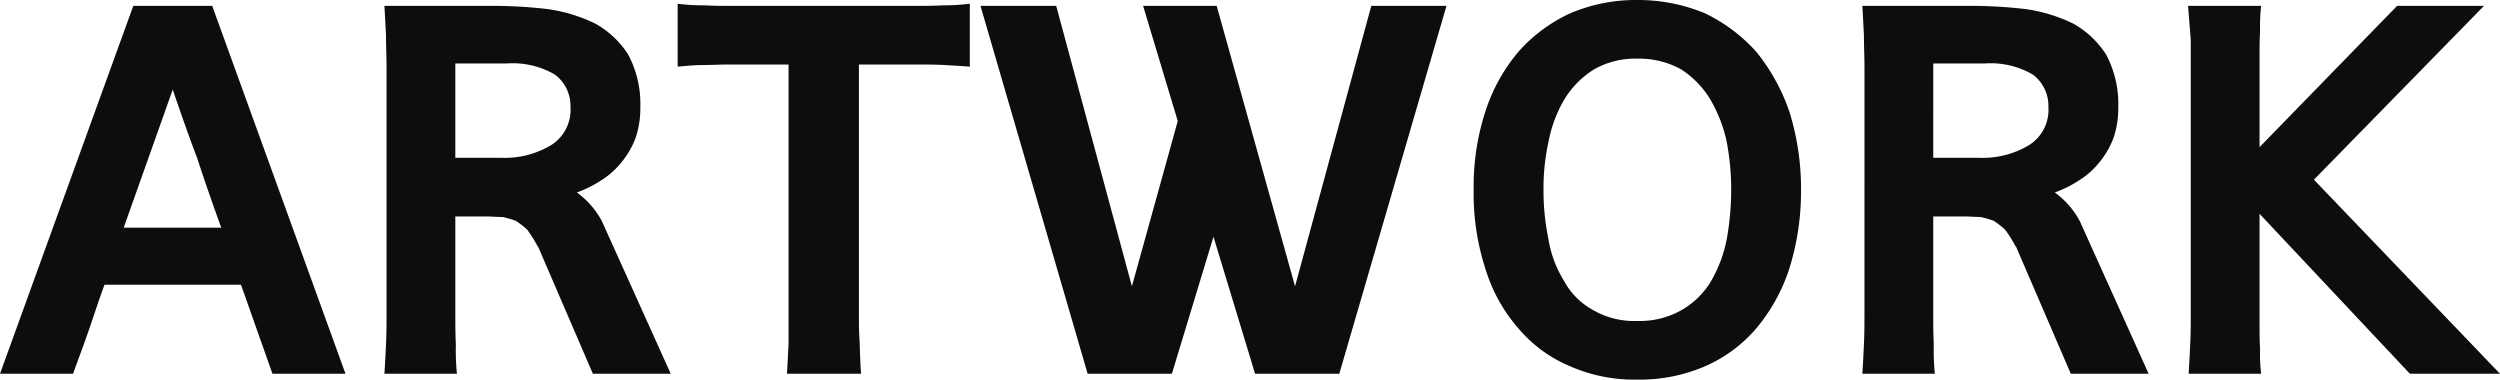 <svg xmlns="http://www.w3.org/2000/svg" width="46.89" height="7.12" viewBox="0 0 46.89 7.12">
  <path id="ARTWORK100" d="M4.53-1.88H1.97c-.1.27-.19.55-.29.84s-.21.58-.3.83H.01l2.5-6.9H3.99l2.5,6.9H5.12ZM4.16-2.95c-.16-.44-.31-.87-.45-1.3-.16-.42-.31-.85-.46-1.29L2.33-2.95Zm3.1-3.04c0-.16-.01-.34-.01-.56-.01-.2-.02-.39-.03-.56H9.24a8.811,8.811,0,0,1,1.04.06,2.991,2.991,0,0,1,.89.27,1.726,1.726,0,0,1,.62.58,1.959,1.959,0,0,1,.23.99,1.723,1.723,0,0,1-.09.58,1.614,1.614,0,0,1-.26.45,1.524,1.524,0,0,1-.38.34,2.2,2.2,0,0,1-.46.23,1.581,1.581,0,0,1,.47.54L12.59-.21H11.13L10.1-2.6v.01a2.614,2.614,0,0,0-.2-.32,1.458,1.458,0,0,0-.22-.17,2.172,2.172,0,0,0-.24-.07c-.1,0-.2-.01-.3-.01H8.55v1.83c0,.17,0,.36.01.57a4.446,4.446,0,0,0,.02.55H7.22c.01-.15.02-.33.03-.55s.01-.4.01-.57ZM8.55-4.26h.88a1.68,1.68,0,0,0,.92-.24.78.78,0,0,0,.36-.71.736.736,0,0,0-.29-.61,1.574,1.574,0,0,0-.9-.21H8.55Zm7.57-1.75v4.68c0,.16,0,.31.01.47s.01.38.03.65H14.77c.01-.16.02-.35.03-.56V-6.01H13.65c-.14,0-.29.01-.46.01s-.34.02-.47.03V-7.15a3.628,3.628,0,0,0,.5.03c.18.01.34.01.48.01h3.52c.13,0,.29,0,.48-.01a3.84,3.84,0,0,0,.5-.03v1.18c-.14-.01-.29-.02-.47-.03s-.34-.01-.47-.01ZM24.3-1.85l1.43-5.26h1.41L25.13-.21H23.55l-.78-2.57L21.99-.21H20.41L18.4-7.11h1.42l1.42,5.26.86-3.1-.65-2.16h1.38Zm4.66-1.81a4.458,4.458,0,0,0,.09.91,2.124,2.124,0,0,0,.29.79,1.362,1.362,0,0,0,.54.55,1.539,1.539,0,0,0,.84.21,1.587,1.587,0,0,0,.84-.21,1.526,1.526,0,0,0,.55-.55,2.543,2.543,0,0,0,.29-.79,5.313,5.313,0,0,0,.08-.91,4.731,4.731,0,0,0-.09-.93,2.707,2.707,0,0,0-.31-.78,1.772,1.772,0,0,0-.54-.55,1.632,1.632,0,0,0-.82-.2,1.568,1.568,0,0,0-.81.2,1.7,1.7,0,0,0-.55.55,2.436,2.436,0,0,0-.3.78A4.078,4.078,0,0,0,28.96-3.66Zm-1.31,0a4.538,4.538,0,0,1,.22-1.47,3.3,3.3,0,0,1,.62-1.12,2.928,2.928,0,0,1,.97-.72,3.146,3.146,0,0,1,1.26-.25,3.269,3.269,0,0,1,1.27.25,3.106,3.106,0,0,1,.96.72,3.679,3.679,0,0,1,.62,1.12,4.827,4.827,0,0,1,.22,1.47,4.845,4.845,0,0,1-.22,1.48,3.355,3.355,0,0,1-.62,1.12,2.673,2.673,0,0,1-.96.71,3.1,3.1,0,0,1-1.27.25,2.985,2.985,0,0,1-1.26-.25,2.546,2.546,0,0,1-.97-.71,3.04,3.04,0,0,1-.62-1.12A4.558,4.558,0,0,1,27.65-3.66Zm7.33-2.33c0-.16-.01-.34-.01-.56-.01-.2-.02-.39-.03-.56h2.02A8.811,8.811,0,0,1,38-7.05a2.991,2.991,0,0,1,.89.27,1.726,1.726,0,0,1,.62.58,1.959,1.959,0,0,1,.23.99,1.723,1.723,0,0,1-.09.58,1.614,1.614,0,0,1-.26.45,1.524,1.524,0,0,1-.38.34,2.2,2.2,0,0,1-.46.23,1.581,1.581,0,0,1,.47.54L40.31-.21H38.85L37.82-2.6v.01a2.614,2.614,0,0,0-.2-.32,1.458,1.458,0,0,0-.22-.17,2.172,2.172,0,0,0-.24-.07c-.1,0-.2-.01-.3-.01h-.59v1.83c0,.17,0,.36.01.57a4.446,4.446,0,0,0,.02.55H34.94c.01-.15.02-.33.03-.55s.01-.4.01-.57Zm1.29,1.73h.88a1.68,1.68,0,0,0,.92-.24.78.78,0,0,0,.36-.71.736.736,0,0,0-.29-.61,1.574,1.574,0,0,0-.9-.21h-.97Zm6.12,3.13c0,.13,0,.28.01.46a3.1,3.1,0,0,0,.02.46H41.06c.01-.15.02-.34.03-.56s.01-.4.01-.56V-6.46c-.01-.16-.03-.37-.05-.65h1.37a3.393,3.393,0,0,0-.02.47c-.01.19-.01.34-.01.46v1.72l2.58-2.65H46.6L43.41-3.85,46.9-.21H45.21l-2.82-3Z" transform="translate(-0.01 7.22)" fill="#0d0d0d"/>
</svg>
